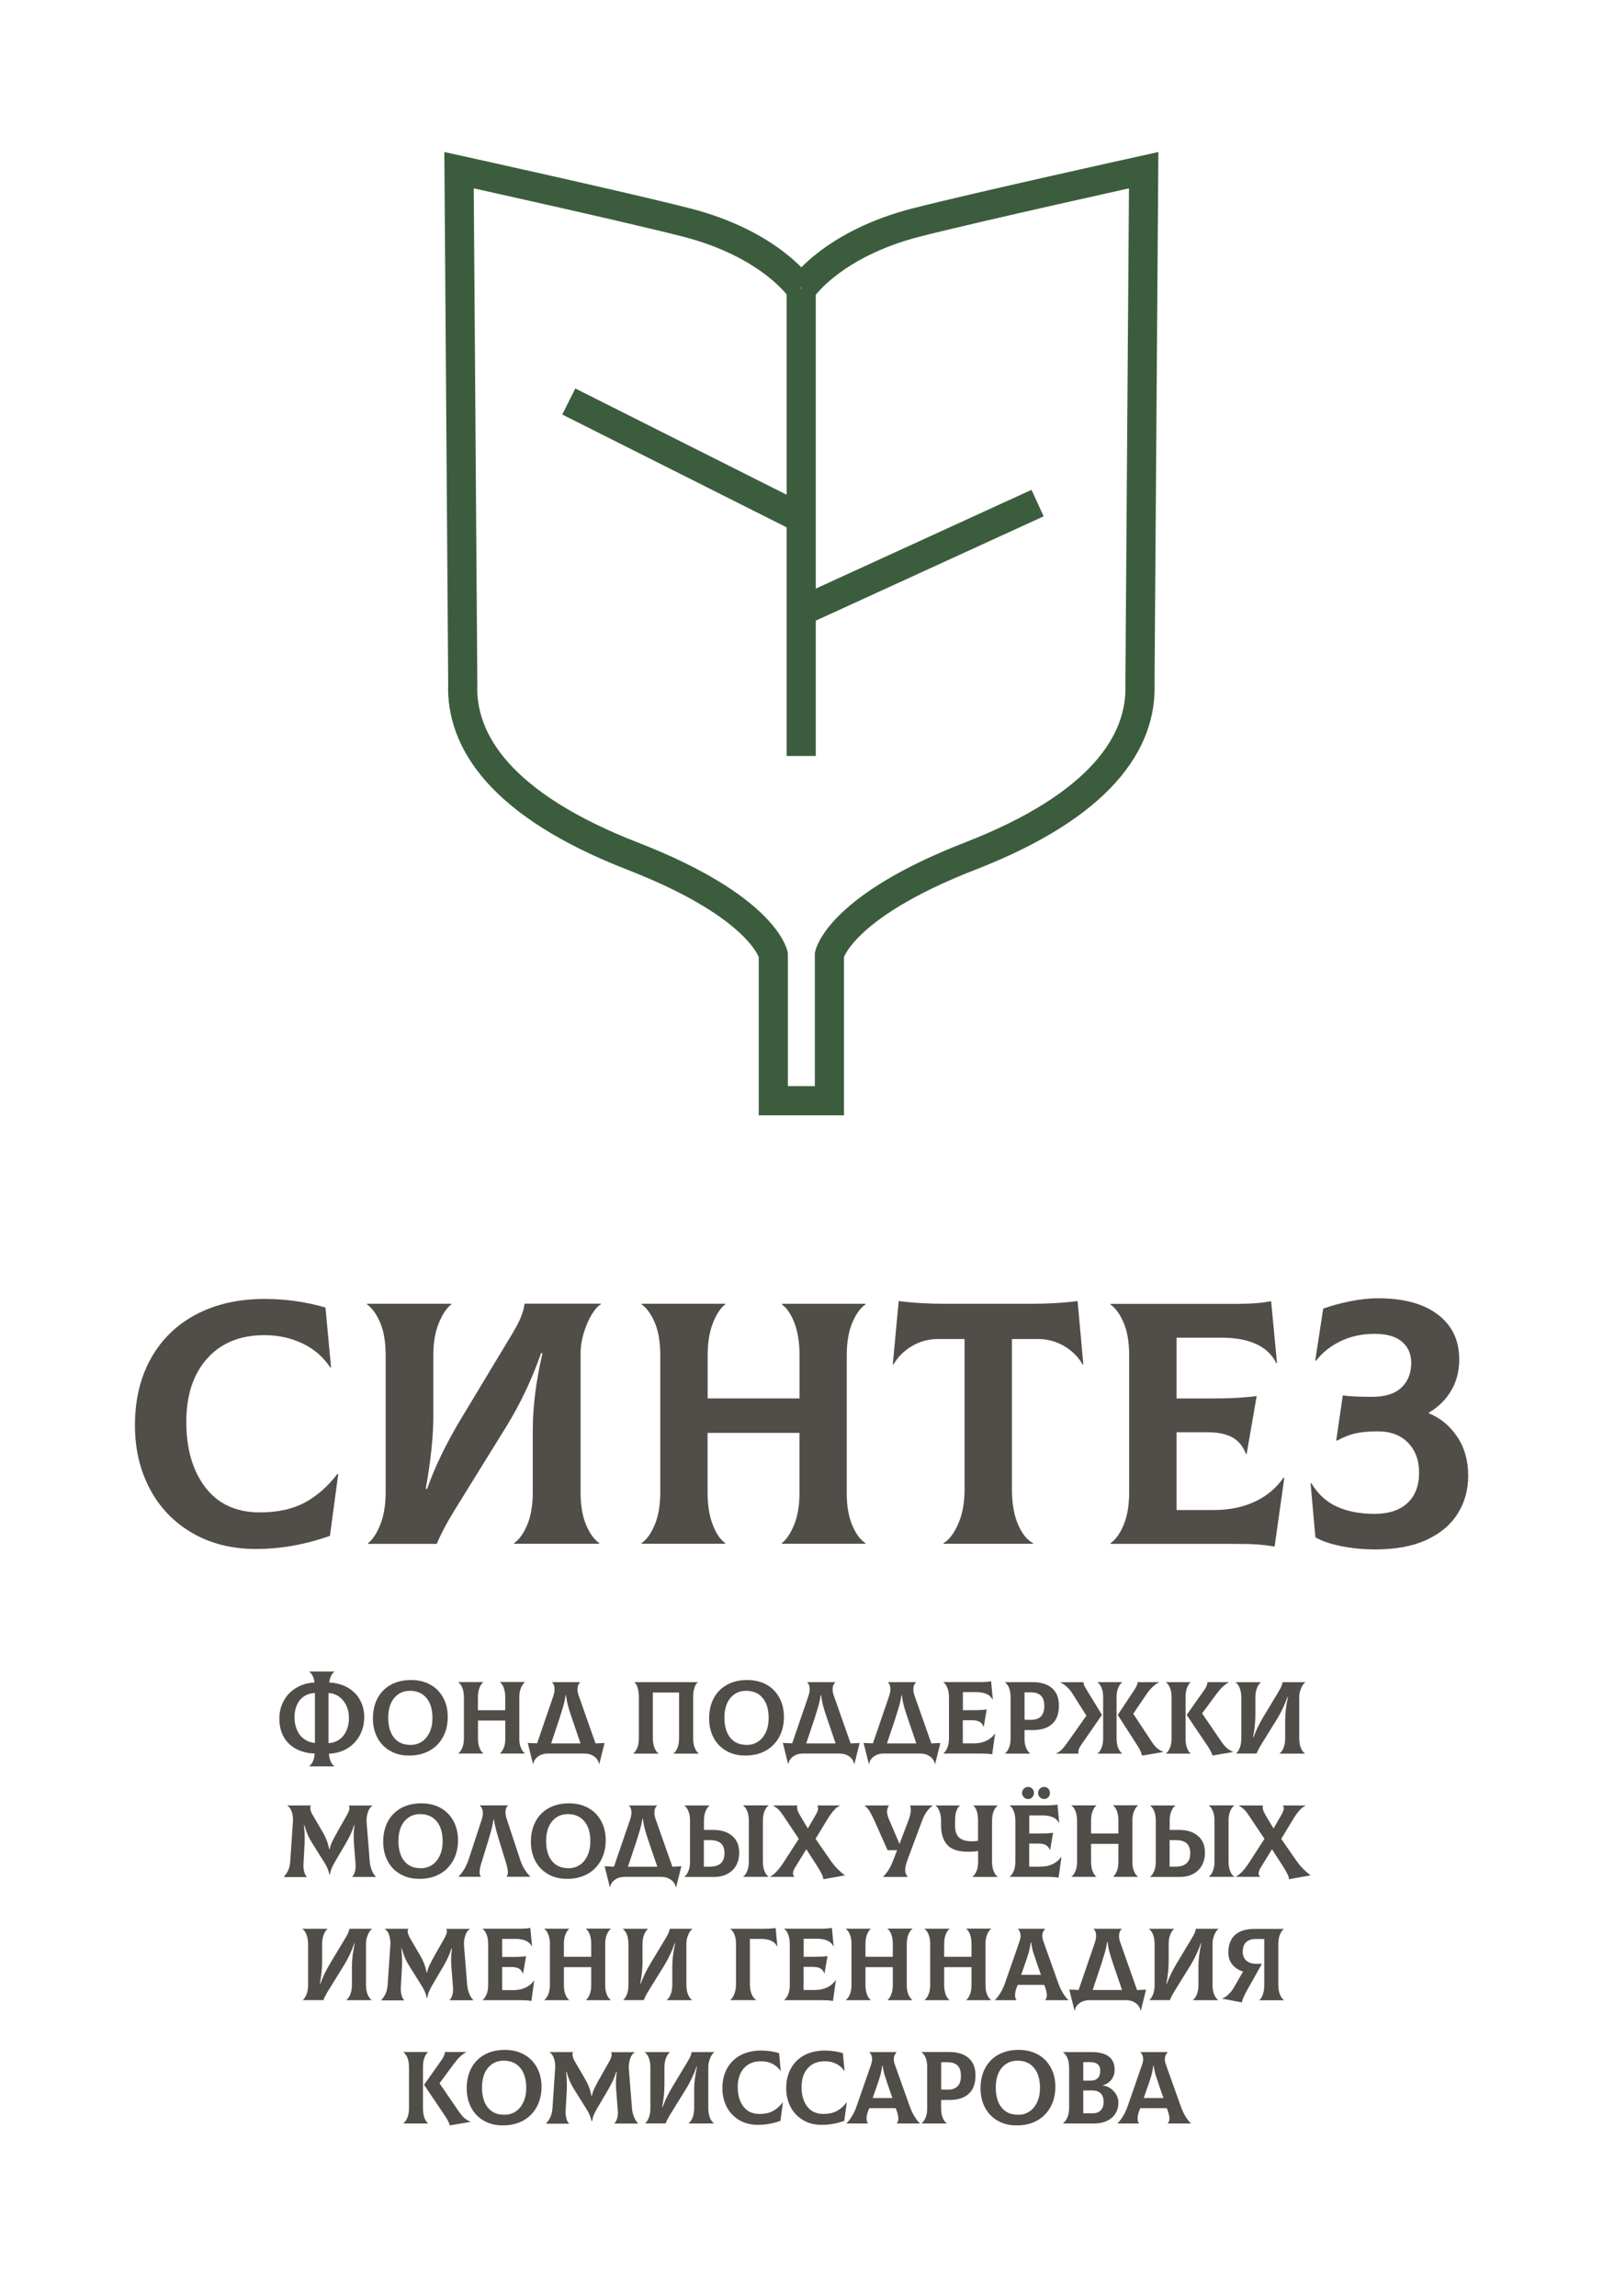 <?xml version="1.0" encoding="utf-8"?>
<!-- Generator: Adobe Illustrator 23.0.1, SVG Export Plug-In . SVG Version: 6.00 Build 0)  -->
<svg version="1.1" id="Слой_1" xmlns="http://www.w3.org/2000/svg" xmlns:xlink="http://www.w3.org/1999/xlink" x="0px" y="0px"
	 viewBox="0 0 220 315" style="enable-background:new 0 0 220 315;" xml:space="preserve">
<style type="text/css">
	.st0{fill:#514E49;}
	.st1{fill:none;stroke:#3C5D3D;stroke-width:4;stroke-miterlimit:10;}
</style>
<g>
	<g>
		<path class="st0" d="M26.39,210.35c-2.53-1.47-4.47-3.49-5.83-6.07c-1.36-2.57-2.04-5.47-2.04-8.7c0-3.51,0.73-6.57,2.2-9.2
			c1.47-2.62,3.55-4.64,6.23-6.04c2.69-1.41,5.81-2.11,9.38-2.11c2.88,0,5.66,0.4,8.34,1.18l0.76,8.2l-0.09,0.05
			c-0.95-1.45-2.22-2.56-3.82-3.32s-3.34-1.14-5.24-1.14c-3.32,0-5.93,1.07-7.84,3.2c-1.91,2.13-2.87,5.03-2.87,8.7
			c0,3.73,0.88,6.73,2.63,9.01c1.75,2.27,4.24,3.41,7.47,3.41c2.43,0,4.49-0.45,6.16-1.35s3.18-2.22,4.5-3.96l0.09,0.05l-1.14,8.48
			c-3.41,1.2-6.78,1.8-10.1,1.8C31.85,212.55,28.92,211.81,26.39,210.35z"/>
		<path class="st0" d="M50.51,211.74c0.63-0.47,1.19-1.32,1.68-2.54c0.49-1.22,0.74-2.71,0.74-4.48v-18.72
			c0-1.83-0.25-3.34-0.76-4.53c-0.51-1.18-1.11-2.01-1.8-2.49v-0.09h11.57v0.09c-0.63,0.47-1.2,1.32-1.71,2.54
			c-0.51,1.22-0.76,2.71-0.76,4.48v8.34c0,2.78-0.35,6.1-1.04,9.95h0.19c1.04-2.97,2.58-6.15,4.6-9.53l6.83-11.33
			c0.73-1.2,1.22-2.13,1.47-2.77c0.25-0.65,0.41-1.24,0.47-1.78h10.48v0.09c-0.38,0.19-0.79,0.64-1.23,1.35
			c-0.44,0.71-0.81,1.56-1.11,2.54c-0.3,0.98-0.45,1.94-0.45,2.89v18.96c0,1.83,0.25,3.34,0.76,4.53c0.5,1.18,1.11,2.01,1.8,2.49
			v0.09H70.56v-0.09c0.69-0.47,1.3-1.31,1.8-2.51c0.51-1.2,0.76-2.7,0.76-4.5v-8.53c0-3.16,0.44-6.67,1.33-10.52h-0.19
			c-1.26,3.6-2.86,6.97-4.79,10.1l-7.16,11.57c-1.01,1.64-1.8,3.14-2.37,4.5h-9.43V211.74z"/>
		<path class="st0" d="M116.97,181.5c-0.51,1.2-0.76,2.7-0.76,4.5v18.91c0,1.74,0.25,3.2,0.76,4.38c0.5,1.19,1.11,2,1.8,2.44v0.09
			H107.3v-0.09c0.63-0.47,1.19-1.3,1.68-2.49c0.49-1.19,0.74-2.63,0.74-4.34v-8.29H97.11v8.11c0,1.8,0.24,3.3,0.71,4.5
			s1.04,2.04,1.71,2.51v0.09H88.06v-0.09c0.69-0.47,1.29-1.31,1.8-2.51c0.5-1.2,0.76-2.7,0.76-4.5v-18.72
			c0-1.83-0.25-3.34-0.76-4.53c-0.51-1.18-1.11-2.01-1.8-2.49v-0.09h11.47v0.09c-0.63,0.47-1.19,1.32-1.68,2.54
			c-0.49,1.22-0.73,2.71-0.73,4.48v5.88h12.61v-5.88c0-1.8-0.24-3.3-0.71-4.5c-0.47-1.2-1.04-2.04-1.71-2.51v-0.09h11.47v0.09
			C118.07,179.47,117.47,180.3,116.97,181.5z"/>
		<path class="st0" d="M148.68,187.19l-0.09,0.05c-0.57-1.01-1.4-1.85-2.49-2.51c-1.09-0.66-2.32-1-3.67-1h-3.55v20.62
			c0,1.93,0.28,3.53,0.83,4.81c0.55,1.28,1.24,2.14,2.06,2.58v0.09h-12.28v-0.09c0.76-0.44,1.43-1.32,2.01-2.63
			c0.58-1.31,0.88-2.9,0.88-4.76v-20.62h-3.6c-1.36,0-2.58,0.33-3.67,1c-1.09,0.66-1.92,1.5-2.49,2.51l-0.09-0.05l0.81-8.67
			c1.93,0.25,4.09,0.38,6.49,0.38h11.57c2.4,0,4.57-0.13,6.49-0.38L148.68,187.19z"/>
		<path class="st0" d="M176.26,202.79l-1.33,9.43c-0.88-0.16-1.73-0.26-2.54-0.31c-0.81-0.05-1.89-0.07-3.25-0.07h-16.73v-0.09
			c0.69-0.47,1.29-1.31,1.8-2.51c0.5-1.2,0.76-2.7,0.76-4.5v-18.72c0-1.83-0.25-3.34-0.76-4.53c-0.51-1.18-1.11-2.01-1.8-2.49v-0.09
			h17.02c2.24,0,3.92-0.13,5.02-0.38l0.81,8.48l-0.09,0.05c-0.57-1.17-1.49-2.05-2.75-2.63c-1.26-0.58-2.83-0.88-4.69-0.88h-6.26
			v8.34h3.6c1.99,0,3.46-0.02,4.41-0.07c0.95-0.05,1.94-0.13,2.99-0.26l-1.38,7.96H171c-0.38-1.04-1-1.8-1.85-2.28
			c-0.85-0.47-1.96-0.71-3.32-0.71h-4.36v10.66h5.17c2.08,0,3.94-0.38,5.57-1.14c1.63-0.76,2.95-1.86,3.96-3.32L176.26,202.79z"/>
		<path class="st0" d="M184.06,212.15c-1.47-0.3-2.65-0.7-3.53-1.21l-0.66-7.39l0.09-0.05c0.92,1.52,2.1,2.6,3.56,3.25
			c1.45,0.65,3.16,0.97,5.12,0.97c1.96,0,3.47-0.5,4.53-1.49c1.06-1,1.59-2.38,1.59-4.15c0-1.71-0.51-3.08-1.52-4.12
			c-1.01-1.04-2.4-1.56-4.17-1.56c-1.17,0-2.16,0.09-2.96,0.26c-0.81,0.17-1.68,0.51-2.63,1.02l-0.09-0.05l0.9-6.16
			c0.85,0.13,2.2,0.19,4.03,0.19c1.8,0,3.14-0.43,4.03-1.28s1.33-1.97,1.33-3.37c0-1.23-0.43-2.2-1.28-2.92s-2.1-1.07-3.74-1.07
			c-1.68,0-3.21,0.32-4.6,0.97c-1.39,0.65-2.54,1.56-3.46,2.73l-0.09-0.05l1.09-7.11c1.14-0.41,2.38-0.75,3.74-1.02
			c1.36-0.27,2.62-0.4,3.79-0.4c3.51,0,6.24,0.74,8.2,2.23c1.96,1.49,2.94,3.54,2.94,6.16c0,1.61-0.37,3.04-1.11,4.29
			c-0.74,1.25-1.76,2.25-3.06,3.01v0.09c1.61,0.66,2.92,1.75,3.91,3.25c1,1.5,1.49,3.26,1.49,5.29c0,1.96-0.48,3.71-1.45,5.24
			c-0.96,1.53-2.39,2.73-4.29,3.6c-1.9,0.87-4.22,1.3-6.97,1.3C187.1,212.6,185.53,212.45,184.06,212.15z"/>
	</g>
	<g>
		<path class="st0" d="M49.37,238.12c-0.41,0.75-0.98,1.35-1.71,1.79c-0.73,0.44-1.57,0.68-2.52,0.72c0.03,0.43,0.12,0.79,0.26,1.09
			s0.31,0.5,0.49,0.62v0.03h-3.45v-0.03c0.18-0.12,0.34-0.33,0.49-0.63c0.15-0.3,0.23-0.67,0.26-1.1c-1-0.04-1.86-0.26-2.59-0.66
			c-0.73-0.4-1.29-0.95-1.68-1.66c-0.39-0.71-0.58-1.53-0.58-2.47c0-0.9,0.2-1.72,0.61-2.46c0.4-0.74,0.97-1.33,1.71-1.77
			c0.73-0.44,1.57-0.69,2.51-0.73c-0.06-0.38-0.15-0.69-0.28-0.94s-0.28-0.43-0.44-0.54v-0.03h3.45v0.03
			c-0.16,0.11-0.31,0.29-0.44,0.54c-0.13,0.25-0.23,0.56-0.28,0.94c0.97,0.05,1.82,0.28,2.54,0.7c0.73,0.42,1.29,0.98,1.68,1.68
			s0.59,1.49,0.59,2.36C49.99,236.53,49.78,237.37,49.37,238.12z M40.78,237.42c0.23,0.51,0.56,0.92,0.99,1.22s0.91,0.47,1.45,0.52
			v-6.87c-0.89,0.06-1.58,0.39-2.07,0.99c-0.48,0.61-0.73,1.4-0.73,2.39C40.43,236.33,40.55,236.91,40.78,237.42z M46.56,238.69
			c0.42-0.3,0.75-0.7,0.98-1.21c0.23-0.51,0.35-1.09,0.35-1.74c0-0.63-0.12-1.2-0.35-1.7c-0.23-0.5-0.56-0.91-0.98-1.22
			c-0.42-0.31-0.91-0.48-1.47-0.52v6.88C45.65,239.15,46.14,238.99,46.56,238.69z"/>
		<path class="st0" d="M53.52,240.23c-0.76-0.44-1.34-1.05-1.74-1.82s-0.6-1.64-0.6-2.61c0-1.05,0.21-1.98,0.63-2.77
			c0.42-0.79,1.02-1.41,1.81-1.85c0.79-0.44,1.72-0.66,2.79-0.66c1,0,1.88,0.21,2.64,0.63c0.76,0.42,1.35,1.02,1.77,1.79
			c0.42,0.77,0.63,1.65,0.63,2.65c0,1.03-0.22,1.95-0.66,2.76c-0.44,0.8-1.05,1.43-1.85,1.87s-1.71,0.66-2.74,0.66
			C55.18,240.9,54.29,240.68,53.52,240.23z M57.89,238.98c0.46-0.3,0.81-0.73,1.07-1.29c0.26-0.56,0.39-1.21,0.39-1.94
			c0-1.18-0.27-2.11-0.82-2.76c-0.54-0.66-1.3-0.99-2.26-0.99c-0.61,0-1.14,0.15-1.59,0.46s-0.8,0.73-1.04,1.28
			c-0.24,0.55-0.36,1.19-0.36,1.92c0,1.17,0.26,2.1,0.79,2.76c0.53,0.67,1.28,1,2.27,1C56.92,239.43,57.43,239.28,57.89,238.98z"/>
		<path class="st0" d="M71.5,231.59c-0.15,0.36-0.23,0.8-0.23,1.34v5.62c0,0.52,0.08,0.95,0.23,1.3s0.33,0.59,0.54,0.73v0.03h-3.41
			v-0.03c0.19-0.14,0.35-0.39,0.5-0.74s0.22-0.78,0.22-1.29v-2.47h-3.75v2.41c0,0.54,0.07,0.98,0.21,1.34
			c0.14,0.36,0.31,0.61,0.51,0.75v0.03H62.9v-0.03c0.21-0.14,0.38-0.39,0.54-0.75s0.23-0.8,0.23-1.34v-5.57
			c0-0.54-0.08-0.99-0.23-1.35s-0.33-0.6-0.54-0.74v-0.03h3.41v0.03c-0.19,0.14-0.35,0.39-0.5,0.75c-0.15,0.36-0.22,0.81-0.22,1.33
			v1.75h3.75v-1.75c0-0.54-0.07-0.98-0.21-1.34c-0.14-0.36-0.31-0.61-0.51-0.75v-0.03h3.41v0.03
			C71.83,230.99,71.65,231.24,71.5,231.59z"/>
		<path class="st0" d="M82.97,239.16l-0.72,2.89h-0.03c-0.09-0.44-0.32-0.79-0.69-1.05s-0.81-0.39-1.34-0.39h-4.98
			c-0.53,0-0.98,0.13-1.35,0.39c-0.37,0.26-0.6,0.61-0.68,1.04h-0.03l-0.72-2.89c0.29,0.02,0.72,0.04,1.28,0.06l2.2-6.41
			c0.13-0.37,0.2-0.71,0.2-1.03c0-0.41-0.11-0.72-0.34-0.93v-0.03h3.86v0.03c-0.25,0.22-0.37,0.54-0.37,0.96
			c0,0.28,0.05,0.56,0.16,0.85l2.31,6.57C82.29,239.2,82.7,239.18,82.97,239.16z M75.64,239.22h4.03l-1.2-3.52
			c-0.23-0.66-0.4-1.2-0.51-1.64c-0.12-0.43-0.21-0.91-0.27-1.44h-0.06c-0.08,0.53-0.19,1-0.3,1.41c-0.12,0.41-0.29,0.97-0.51,1.66
			L75.64,239.22z"/>
		<path class="st0" d="M86.91,240.59c0.21-0.14,0.38-0.39,0.54-0.75s0.23-0.8,0.23-1.34v-5.57c0-0.54-0.06-1-0.17-1.36
			c-0.11-0.36-0.26-0.6-0.45-0.73v-0.03h8.71v0.03c-0.19,0.12-0.34,0.36-0.46,0.73c-0.12,0.36-0.18,0.82-0.18,1.36v5.57
			c0,0.54,0.08,0.98,0.23,1.34c0.15,0.36,0.32,0.61,0.52,0.75v0.03h-3.45v-0.03c0.21-0.14,0.39-0.39,0.54-0.75s0.23-0.8,0.23-1.34
			v-6.27H89.6v6.27c0,0.54,0.08,0.99,0.23,1.35s0.33,0.6,0.54,0.74v0.03h-3.45V240.59z"/>
		<path class="st0" d="M99.66,240.23c-0.76-0.44-1.34-1.05-1.74-1.82s-0.6-1.64-0.6-2.61c0-1.05,0.21-1.98,0.63-2.77
			c0.42-0.79,1.02-1.41,1.81-1.85c0.79-0.44,1.72-0.66,2.79-0.66c1,0,1.88,0.21,2.64,0.63c0.76,0.42,1.35,1.02,1.77,1.79
			c0.42,0.77,0.63,1.65,0.63,2.65c0,1.03-0.22,1.95-0.66,2.76c-0.44,0.8-1.05,1.43-1.85,1.87s-1.71,0.66-2.74,0.66
			C101.32,240.9,100.43,240.68,99.66,240.23z M104.03,238.98c0.46-0.3,0.81-0.73,1.07-1.29c0.26-0.56,0.39-1.21,0.39-1.94
			c0-1.18-0.27-2.11-0.82-2.76c-0.54-0.66-1.3-0.99-2.26-0.99c-0.61,0-1.14,0.15-1.59,0.46s-0.8,0.73-1.04,1.28
			c-0.24,0.55-0.36,1.19-0.36,1.92c0,1.17,0.26,2.1,0.79,2.76c0.53,0.67,1.28,1,2.27,1C103.06,239.43,103.57,239.28,104.03,238.98z"
			/>
		<path class="st0" d="M117.98,239.16l-0.72,2.89h-0.03c-0.09-0.44-0.32-0.79-0.69-1.05s-0.81-0.39-1.34-0.39h-4.98
			c-0.53,0-0.98,0.13-1.35,0.39c-0.37,0.26-0.6,0.61-0.68,1.04h-0.03l-0.72-2.89c0.29,0.02,0.72,0.04,1.28,0.06l2.2-6.41
			c0.13-0.37,0.2-0.71,0.2-1.03c0-0.41-0.11-0.72-0.34-0.93v-0.03h3.86v0.03c-0.25,0.22-0.37,0.54-0.37,0.96
			c0,0.28,0.05,0.56,0.16,0.85l2.31,6.57C117.29,239.2,117.7,239.18,117.98,239.16z M110.65,239.22h4.03l-1.2-3.52
			c-0.23-0.66-0.4-1.2-0.51-1.64c-0.12-0.43-0.21-0.91-0.27-1.44h-0.06c-0.08,0.53-0.19,1-0.3,1.41c-0.12,0.41-0.29,0.97-0.51,1.66
			L110.65,239.22z"/>
		<path class="st0" d="M129.06,239.16l-0.72,2.89h-0.03c-0.09-0.44-0.32-0.79-0.69-1.05s-0.81-0.39-1.34-0.39h-4.98
			c-0.53,0-0.98,0.13-1.35,0.39c-0.37,0.26-0.6,0.61-0.68,1.04h-0.03l-0.72-2.89c0.29,0.02,0.72,0.04,1.28,0.06l2.2-6.41
			c0.13-0.37,0.2-0.71,0.2-1.03c0-0.41-0.11-0.72-0.34-0.93v-0.03h3.86v0.03c-0.25,0.22-0.37,0.54-0.37,0.96
			c0,0.28,0.05,0.56,0.16,0.85l2.31,6.57C128.37,239.2,128.78,239.18,129.06,239.16z M121.73,239.22h4.03l-1.2-3.52
			c-0.23-0.66-0.4-1.2-0.51-1.64c-0.12-0.43-0.21-0.91-0.27-1.44h-0.06c-0.08,0.53-0.19,1-0.3,1.41c-0.12,0.41-0.29,0.97-0.51,1.66
			L121.73,239.22z"/>
		<path class="st0" d="M136.56,237.92l-0.39,2.8c-0.26-0.05-0.51-0.08-0.75-0.09c-0.24-0.01-0.56-0.02-0.97-0.02h-4.98v-0.03
			c0.21-0.14,0.38-0.39,0.54-0.75s0.23-0.8,0.23-1.34v-5.57c0-0.54-0.08-0.99-0.23-1.35s-0.33-0.6-0.54-0.74v-0.03h5.06
			c0.67,0,1.17-0.04,1.49-0.11l0.24,2.52l-0.03,0.01c-0.17-0.35-0.44-0.61-0.82-0.78c-0.38-0.17-0.84-0.26-1.4-0.26h-1.86v2.48h1.07
			c0.59,0,1.03-0.01,1.31-0.02c0.28-0.01,0.58-0.04,0.89-0.08l-0.41,2.37h-0.03c-0.11-0.31-0.3-0.54-0.55-0.68
			c-0.25-0.14-0.58-0.21-0.99-0.21h-1.3v3.17h1.54c0.62,0,1.17-0.11,1.66-0.34c0.48-0.23,0.88-0.55,1.18-0.99L136.56,237.92z"/>
		<path class="st0" d="M144.4,231.65c0.62,0.55,0.93,1.34,0.93,2.35c0,1.13-0.3,1.97-0.92,2.54c-0.61,0.56-1.49,0.85-2.64,0.85
			h-1.16v1.17c0,0.52,0.08,0.95,0.23,1.3s0.33,0.59,0.54,0.73v0.03h-3.45v-0.03c0.21-0.14,0.38-0.39,0.54-0.75s0.23-0.8,0.23-1.34
			v-5.63c0-0.52-0.08-0.95-0.23-1.3c-0.15-0.35-0.33-0.59-0.54-0.73v-0.03h3.85C142.9,230.82,143.77,231.1,144.4,231.65z
			 M143.32,234.1c0-0.65-0.15-1.13-0.46-1.43c-0.3-0.31-0.78-0.46-1.42-0.46h-0.83v3.76l0.83,0.01
			C142.7,236,143.32,235.37,143.32,234.1z"/>
		<path class="st0" d="M148.41,239.38c-0.28,0.4-0.42,0.75-0.42,1.04c0,0.06,0.01,0.12,0.03,0.2h-3.07v-0.03
			c0.31-0.14,0.58-0.33,0.8-0.56s0.49-0.57,0.8-1.01l2.55-3.61l-1.9-3c-0.21-0.34-0.46-0.65-0.76-0.93c-0.3-0.28-0.6-0.49-0.89-0.63
			v-0.03h3.16v0.01c-0.01,0.13,0.02,0.28,0.1,0.45c0.08,0.17,0.2,0.39,0.37,0.66l2.06,3.37L148.41,239.38z M153.47,239.85
			c0.15,0.35,0.33,0.6,0.54,0.74v0.03h-3.38v-0.03c0.21-0.14,0.39-0.39,0.54-0.75s0.23-0.8,0.23-1.34v-5.63
			c0-0.52-0.08-0.95-0.23-1.3c-0.15-0.35-0.33-0.59-0.54-0.73v-0.03h3.38v0.03c-0.21,0.14-0.39,0.39-0.54,0.75
			c-0.15,0.36-0.23,0.8-0.23,1.34v5.58C153.25,239.05,153.32,239.49,153.47,239.85z M158.79,239.86c0.23,0.2,0.52,0.37,0.86,0.51
			v0.03l-2.92,0.49c-0.08-0.39-0.28-0.84-0.61-1.35l-2.72-4.23l2.24-3.37c0.17-0.26,0.29-0.48,0.37-0.66s0.11-0.33,0.1-0.46v-0.01
			h2.96v0.03c-0.29,0.13-0.59,0.34-0.89,0.63s-0.56,0.6-0.79,0.93l-1.86,2.75l2.55,3.86C158.32,239.38,158.55,239.66,158.79,239.86z
			"/>
		<path class="st0" d="M162.91,239.85c0.14,0.35,0.3,0.6,0.49,0.74v0.03h-3.38v-0.03c0.21-0.14,0.38-0.39,0.54-0.75
			s0.23-0.8,0.23-1.34v-5.63c0-0.52-0.08-0.95-0.23-1.3c-0.15-0.35-0.33-0.59-0.54-0.73v-0.03h3.38v0.03
			c-0.19,0.14-0.35,0.39-0.49,0.75c-0.14,0.36-0.2,0.8-0.2,1.34v5.58C162.71,239.05,162.77,239.49,162.91,239.85z M168.38,239.86
			c0.23,0.2,0.51,0.37,0.85,0.51v0.03l-2.83,0.48c-0.04-0.16-0.12-0.36-0.25-0.61c-0.13-0.25-0.27-0.49-0.44-0.73l-2.85-4.23
			l2.38-3.37c0.33-0.47,0.48-0.85,0.47-1.13h2.93v0.03c-0.27,0.13-0.55,0.34-0.85,0.62c-0.29,0.28-0.56,0.6-0.82,0.95l-1.99,2.69
			l2.68,3.92C167.91,239.38,168.15,239.66,168.38,239.86z"/>
		<path class="st0" d="M169.64,240.59c0.19-0.14,0.35-0.39,0.5-0.75c0.15-0.36,0.22-0.81,0.22-1.33v-5.57
			c0-0.54-0.08-0.99-0.23-1.35s-0.33-0.6-0.54-0.74v-0.03h3.44v0.03c-0.19,0.14-0.36,0.39-0.51,0.75c-0.15,0.36-0.23,0.81-0.23,1.33
			v2.48c0,0.83-0.1,1.81-0.31,2.96h0.06c0.31-0.88,0.77-1.83,1.37-2.83l2.03-3.37c0.22-0.36,0.36-0.63,0.44-0.82
			c0.08-0.19,0.12-0.37,0.14-0.53h3.12v0.03c-0.11,0.06-0.24,0.19-0.37,0.4c-0.13,0.21-0.24,0.46-0.33,0.75
			c-0.09,0.29-0.13,0.58-0.13,0.86v5.64c0,0.54,0.08,0.99,0.23,1.35s0.33,0.6,0.54,0.74v0.03h-3.47v-0.03
			c0.21-0.14,0.39-0.39,0.54-0.75s0.23-0.8,0.23-1.34v-2.54c0-0.94,0.13-1.98,0.39-3.13h-0.06c-0.38,1.07-0.85,2.07-1.42,3
			l-2.13,3.44c-0.3,0.49-0.54,0.93-0.7,1.34h-2.81V240.59z"/>
		<path class="st0" d="M38.98,257.5c0.24-0.27,0.44-0.57,0.58-0.88c0.14-0.31,0.23-0.7,0.27-1.16l0.37-5.47l0.01-0.27
			c0-0.41-0.06-0.8-0.19-1.17c-0.13-0.37-0.32-0.63-0.58-0.79l0.01-0.03h3.23c-0.07,0.08-0.1,0.19-0.1,0.34
			c0,0.25,0.11,0.57,0.32,0.94l1.4,2.4c0.47,0.81,0.76,1.58,0.87,2.33h0.06c0.09-0.39,0.22-0.74,0.37-1.06
			c0.16-0.32,0.38-0.75,0.67-1.26l1.38-2.44c0.21-0.38,0.31-0.68,0.31-0.92c0-0.14-0.03-0.25-0.1-0.32h3.26l0.01,0.03
			c-0.29,0.16-0.51,0.46-0.65,0.91c-0.14,0.45-0.2,0.89-0.17,1.32l0.44,5.47c0.03,0.37,0.11,0.74,0.26,1.12
			c0.15,0.38,0.34,0.69,0.57,0.92l-0.01,0.03h-3.23l-0.01-0.03c0.13-0.11,0.24-0.3,0.34-0.56c0.09-0.26,0.14-0.56,0.14-0.9
			c0-0.12,0-0.22-0.01-0.28l-0.23-2.92c-0.02-0.32-0.03-0.57-0.03-0.76c0-0.52,0.04-1.07,0.11-1.66H48.6
			c-0.14,0.45-0.3,0.86-0.46,1.22c-0.17,0.36-0.38,0.75-0.62,1.18l-1.56,2.65c-0.39,0.66-0.62,1.23-0.66,1.71h-0.11
			c-0.07-0.49-0.3-1.05-0.71-1.69l-1.68-2.68c-0.24-0.38-0.43-0.75-0.59-1.11c-0.15-0.37-0.3-0.79-0.43-1.27h-0.06
			c0.07,0.66,0.1,1.25,0.1,1.76c0,0.31,0,0.53-0.01,0.66l-0.16,2.92c-0.02,0.41,0.02,0.78,0.11,1.09c0.09,0.31,0.21,0.53,0.36,0.66
			l-0.01,0.03H39L38.98,257.5z"/>
		<path class="st0" d="M54.93,257.15c-0.76-0.44-1.34-1.05-1.74-1.82s-0.6-1.64-0.6-2.61c0-1.05,0.21-1.98,0.63-2.77
			c0.42-0.79,1.02-1.41,1.81-1.85c0.79-0.44,1.72-0.66,2.79-0.66c1,0,1.88,0.21,2.64,0.63c0.76,0.42,1.35,1.02,1.77,1.79
			c0.42,0.77,0.63,1.65,0.63,2.65c0,1.03-0.22,1.95-0.66,2.76c-0.44,0.8-1.05,1.43-1.85,1.87s-1.71,0.66-2.74,0.66
			C56.58,257.81,55.69,257.59,54.93,257.15z M59.29,255.9c0.46-0.3,0.81-0.73,1.07-1.29c0.26-0.56,0.39-1.21,0.39-1.94
			c0-1.18-0.27-2.11-0.82-2.76c-0.54-0.66-1.3-0.99-2.26-0.99c-0.61,0-1.14,0.15-1.59,0.46s-0.8,0.73-1.04,1.28
			c-0.24,0.55-0.36,1.19-0.36,1.92c0,1.17,0.26,2.1,0.79,2.76c0.53,0.67,1.28,1,2.27,1C58.32,256.35,58.83,256.2,59.29,255.9z"/>
		<path class="st0" d="M62.91,257.5c0.23-0.2,0.47-0.5,0.73-0.91c0.26-0.41,0.48-0.87,0.65-1.37l1.83-5.57
			c0.1-0.33,0.15-0.61,0.15-0.85c0-0.23-0.04-0.43-0.11-0.61s-0.17-0.32-0.29-0.44v-0.03h3.85v0.03c-0.24,0.19-0.35,0.5-0.35,0.93
			c0,0.26,0.06,0.56,0.17,0.9l1.86,5.63c0.17,0.51,0.38,0.96,0.65,1.37c0.26,0.41,0.51,0.71,0.73,0.91v0.03h-3.26v-0.03
			c0.12-0.12,0.18-0.32,0.18-0.61c0-0.27-0.07-0.65-0.21-1.13l-0.97-3.16c-0.19-0.61-0.34-1.14-0.46-1.59
			c-0.12-0.45-0.21-0.89-0.28-1.33h-0.06c-0.06,0.44-0.14,0.87-0.25,1.29c-0.11,0.42-0.27,0.96-0.47,1.63l-0.97,3.16
			c-0.14,0.48-0.21,0.85-0.21,1.13c0,0.3,0.06,0.5,0.18,0.61v0.03h-3.12V257.5z"/>
		<path class="st0" d="M75.2,257.15c-0.76-0.44-1.34-1.05-1.74-1.82s-0.6-1.64-0.6-2.61c0-1.05,0.21-1.98,0.63-2.77
			c0.42-0.79,1.02-1.41,1.81-1.85c0.79-0.44,1.72-0.66,2.79-0.66c1,0,1.88,0.21,2.64,0.63c0.76,0.42,1.35,1.02,1.77,1.79
			c0.42,0.77,0.63,1.65,0.63,2.65c0,1.03-0.22,1.95-0.66,2.76c-0.44,0.8-1.05,1.43-1.85,1.87s-1.71,0.66-2.74,0.66
			C76.85,257.81,75.96,257.59,75.2,257.15z M79.56,255.9c0.46-0.3,0.81-0.73,1.07-1.29c0.26-0.56,0.39-1.21,0.39-1.94
			c0-1.18-0.27-2.11-0.82-2.76c-0.54-0.66-1.3-0.99-2.26-0.99c-0.61,0-1.14,0.15-1.59,0.46s-0.8,0.73-1.04,1.28
			c-0.24,0.55-0.36,1.19-0.36,1.92c0,1.17,0.26,2.1,0.79,2.76c0.53,0.67,1.28,1,2.27,1C78.59,256.35,79.11,256.2,79.56,255.9z"/>
		<path class="st0" d="M93.51,256.08l-0.72,2.89h-0.03c-0.09-0.44-0.32-0.79-0.69-1.05s-0.81-0.39-1.34-0.39h-4.98
			c-0.53,0-0.98,0.13-1.35,0.39c-0.37,0.26-0.6,0.61-0.68,1.04H83.7l-0.72-2.89c0.29,0.02,0.72,0.04,1.28,0.06l2.2-6.41
			c0.13-0.37,0.2-0.71,0.2-1.03c0-0.41-0.11-0.72-0.34-0.93v-0.03h3.86v0.03c-0.25,0.22-0.37,0.54-0.37,0.96
			c0,0.28,0.05,0.56,0.16,0.85l2.31,6.57C92.83,256.12,93.24,256.1,93.51,256.08z M86.18,256.14h4.03l-1.2-3.52
			c-0.23-0.66-0.4-1.2-0.51-1.64c-0.12-0.43-0.21-0.91-0.27-1.44h-0.06c-0.08,0.53-0.19,1-0.3,1.41c-0.12,0.41-0.29,0.97-0.51,1.66
			L86.18,256.14z"/>
		<path class="st0" d="M100.48,251.9c0.64,0.54,0.97,1.3,0.97,2.28c0,0.71-0.15,1.32-0.45,1.83s-0.71,0.88-1.22,1.14
			c-0.51,0.26-1.08,0.39-1.71,0.39h-4.14v-0.03c0.21-0.14,0.38-0.39,0.54-0.75s0.23-0.8,0.23-1.34v-5.63c0-0.52-0.08-0.95-0.23-1.3
			c-0.15-0.35-0.33-0.59-0.54-0.73v-0.03h3.45v0.03c-0.21,0.14-0.38,0.39-0.54,0.75c-0.15,0.36-0.23,0.8-0.23,1.34v1.24h1.33
			C98.99,251.09,99.84,251.36,100.48,251.9z M99.43,254.29c0-0.61-0.16-1.06-0.49-1.36s-0.83-0.44-1.52-0.44h-0.82v3.64h0.82
			C98.77,256.12,99.43,255.51,99.43,254.29z M102,257.5c0.21-0.14,0.39-0.39,0.54-0.75s0.23-0.8,0.23-1.34v-5.57
			c0-0.54-0.08-0.99-0.23-1.35s-0.33-0.6-0.54-0.74v-0.03h3.47v0.03c-0.21,0.14-0.38,0.39-0.54,0.75c-0.15,0.36-0.23,0.8-0.23,1.34
			v5.57c0,0.54,0.08,0.99,0.23,1.35s0.33,0.6,0.54,0.74v0.03H102V257.5z"/>
		<path class="st0" d="M115,256.5c0.35,0.34,0.66,0.61,0.94,0.8v0.03l-2.95,0.52c0-0.19-0.07-0.43-0.22-0.73s-0.37-0.68-0.67-1.15
			l-1.44-2.23l-1.55,2.52c-0.19,0.31-0.28,0.58-0.28,0.8c0,0.19,0.07,0.33,0.2,0.44v0.03h-3.33v-0.03c0.24-0.11,0.52-0.33,0.84-0.66
			c0.31-0.33,0.62-0.71,0.91-1.16l2.18-3.37l-2.23-3.33c-0.2-0.29-0.39-0.53-0.58-0.71c-0.19-0.18-0.42-0.35-0.69-0.51v-0.03h3.29
			v0.03c-0.02,0.11-0.03,0.19-0.03,0.24c0,0.16,0.03,0.32,0.1,0.49c0.07,0.17,0.17,0.37,0.31,0.61l1.07,1.79l1-1.72
			c0.14-0.25,0.25-0.46,0.31-0.61s0.1-0.29,0.1-0.42s-0.03-0.26-0.1-0.38v-0.03h3.1v0.03c-0.23,0.08-0.48,0.27-0.76,0.56
			c-0.28,0.29-0.57,0.67-0.86,1.14l-1.73,2.85l2.07,2.99C114.32,255.76,114.65,256.15,115,256.5z"/>
		<path class="st0" d="M127.99,247.73v0.03c-0.34,0.25-0.62,0.55-0.85,0.89c-0.23,0.34-0.43,0.74-0.6,1.2l-1.99,5.34
			c-0.22,0.59-0.32,1.06-0.32,1.4c0,0.36,0.11,0.66,0.34,0.92v0.03h-3.36v-0.03c0.56-0.56,1.02-1.31,1.37-2.23l0.54-1.41h-1.31
			l-1.85-4.16c-0.23-0.5-0.44-0.9-0.63-1.21s-0.42-0.55-0.66-0.74v-0.03h3.3v0.03c-0.15,0.3-0.23,0.57-0.23,0.82
			c0,0.3,0.1,0.68,0.3,1.13l1.41,3.3l1.25-3.3c0.2-0.53,0.3-0.97,0.3-1.33c0-0.21-0.03-0.42-0.08-0.65H127.99z"/>
		<path class="st0" d="M136.38,248.51c-0.15,0.36-0.23,0.8-0.23,1.34v5.57c0,0.54,0.08,0.99,0.23,1.35s0.33,0.6,0.54,0.74v0.03
			h-3.45v-0.03c0.21-0.14,0.38-0.39,0.54-0.75s0.23-0.8,0.23-1.34v-1.45c-0.42,0.08-0.88,0.11-1.38,0.11
			c-1.33,0-2.29-0.31-2.86-0.94s-0.85-1.54-0.85-2.74v-0.55c0-0.54-0.07-0.98-0.22-1.34c-0.15-0.36-0.32-0.61-0.53-0.75v-0.03h3.33
			v0.03c-0.19,0.13-0.34,0.38-0.47,0.73s-0.18,0.81-0.18,1.35v0.76c0,0.69,0.19,1.2,0.56,1.54c0.38,0.34,0.96,0.51,1.76,0.51
			c0.29,0,0.57-0.02,0.83-0.07v-2.73c0-0.54-0.06-1-0.18-1.36c-0.12-0.36-0.28-0.6-0.47-0.73v-0.03h3.34v0.03
			C136.71,247.9,136.53,248.15,136.38,248.51z"/>
		<path class="st0" d="M145.67,254.84l-0.39,2.8c-0.26-0.05-0.51-0.08-0.75-0.09c-0.24-0.01-0.56-0.02-0.97-0.02h-4.98v-0.03
			c0.21-0.14,0.38-0.39,0.54-0.75s0.23-0.8,0.23-1.34v-5.57c0-0.54-0.08-0.99-0.23-1.35s-0.33-0.6-0.54-0.74v-0.03h5.06
			c0.67,0,1.17-0.04,1.49-0.11l0.24,2.52l-0.03,0.01c-0.17-0.35-0.44-0.61-0.82-0.78c-0.38-0.17-0.84-0.26-1.4-0.26h-1.86v2.48h1.07
			c0.59,0,1.03-0.01,1.31-0.02c0.28-0.01,0.58-0.04,0.89-0.08l-0.41,2.37h-0.03c-0.11-0.31-0.3-0.54-0.55-0.68
			c-0.25-0.14-0.58-0.21-0.99-0.21h-1.3v3.17h1.54c0.62,0,1.17-0.11,1.66-0.34c0.48-0.23,0.88-0.55,1.18-0.99L145.67,254.84z
			 M140.51,246.6c-0.16-0.16-0.24-0.36-0.24-0.58c0-0.23,0.08-0.43,0.24-0.59c0.16-0.16,0.36-0.24,0.59-0.24
			c0.23,0,0.42,0.08,0.57,0.24c0.16,0.16,0.23,0.36,0.23,0.59c0,0.23-0.08,0.42-0.23,0.58c-0.15,0.17-0.34,0.25-0.57,0.25
			C140.87,246.85,140.67,246.77,140.51,246.6z M142.71,246.6c-0.16-0.16-0.24-0.36-0.24-0.58c0-0.23,0.08-0.43,0.24-0.59
			c0.16-0.16,0.36-0.24,0.59-0.24c0.23,0,0.42,0.08,0.57,0.24s0.23,0.36,0.23,0.59c0,0.23-0.08,0.42-0.23,0.58
			c-0.16,0.17-0.34,0.25-0.57,0.25C143.07,246.85,142.87,246.77,142.71,246.6z"/>
		<path class="st0" d="M155.64,248.51c-0.15,0.36-0.23,0.8-0.23,1.34v5.62c0,0.52,0.08,0.95,0.23,1.3s0.33,0.59,0.54,0.73v0.03
			h-3.41v-0.03c0.19-0.14,0.35-0.39,0.5-0.74s0.22-0.78,0.22-1.29v-2.47h-3.75v2.41c0,0.54,0.07,0.98,0.21,1.34
			c0.14,0.36,0.31,0.61,0.51,0.75v0.03h-3.41v-0.03c0.21-0.14,0.38-0.39,0.54-0.75s0.23-0.8,0.23-1.34v-5.57
			c0-0.54-0.08-0.99-0.23-1.35s-0.33-0.6-0.54-0.74v-0.03h3.41v0.03c-0.19,0.14-0.35,0.39-0.5,0.75c-0.15,0.36-0.22,0.81-0.22,1.33
			v1.75h3.75v-1.75c0-0.54-0.07-0.98-0.21-1.34c-0.14-0.36-0.31-0.61-0.51-0.75v-0.03h3.41v0.03
			C155.97,247.9,155.79,248.15,155.64,248.51z"/>
		<path class="st0" d="M164.4,251.9c0.64,0.54,0.97,1.3,0.97,2.28c0,0.71-0.15,1.32-0.45,1.83s-0.71,0.88-1.22,1.14
			c-0.51,0.26-1.08,0.39-1.71,0.39h-4.14v-0.03c0.21-0.14,0.38-0.39,0.54-0.75s0.23-0.8,0.23-1.34v-5.63c0-0.52-0.08-0.95-0.23-1.3
			c-0.15-0.35-0.33-0.59-0.54-0.73v-0.03h3.45v0.03c-0.21,0.14-0.38,0.39-0.54,0.75c-0.15,0.36-0.23,0.8-0.23,1.34v1.24h1.33
			C162.91,251.09,163.75,251.36,164.4,251.9z M163.35,254.29c0-0.61-0.16-1.06-0.49-1.36s-0.83-0.44-1.52-0.44h-0.82v3.64h0.82
			C162.68,256.12,163.35,255.51,163.35,254.29z M165.91,257.5c0.21-0.14,0.39-0.39,0.54-0.75s0.23-0.8,0.23-1.34v-5.57
			c0-0.54-0.08-0.99-0.23-1.35s-0.33-0.6-0.54-0.74v-0.03h3.47v0.03c-0.21,0.14-0.38,0.39-0.54,0.75c-0.15,0.36-0.23,0.8-0.23,1.34
			v5.57c0,0.54,0.08,0.99,0.23,1.35s0.33,0.6,0.54,0.74v0.03h-3.47V257.5z"/>
		<path class="st0" d="M178.91,256.5c0.35,0.34,0.66,0.61,0.94,0.8v0.03l-2.95,0.52c0-0.19-0.07-0.43-0.22-0.73
			s-0.37-0.68-0.67-1.15l-1.44-2.23l-1.55,2.52c-0.19,0.31-0.28,0.58-0.28,0.8c0,0.19,0.07,0.33,0.2,0.44v0.03h-3.33v-0.03
			c0.24-0.11,0.52-0.33,0.84-0.66c0.31-0.33,0.62-0.71,0.91-1.16l2.18-3.37l-2.23-3.33c-0.2-0.29-0.39-0.53-0.58-0.71
			c-0.19-0.18-0.42-0.35-0.69-0.51v-0.03h3.29v0.03c-0.02,0.11-0.03,0.19-0.03,0.24c0,0.16,0.03,0.32,0.1,0.49
			c0.07,0.17,0.17,0.37,0.31,0.61l1.07,1.79l1-1.72c0.14-0.25,0.25-0.46,0.31-0.61s0.1-0.29,0.1-0.42s-0.03-0.26-0.1-0.38v-0.03h3.1
			v0.03c-0.23,0.08-0.48,0.27-0.76,0.56c-0.28,0.29-0.57,0.67-0.86,1.14l-1.73,2.85l2.07,2.99
			C178.23,255.76,178.56,256.15,178.91,256.5z"/>
		<path class="st0" d="M41.56,274.42c0.19-0.14,0.35-0.39,0.5-0.75c0.15-0.36,0.22-0.81,0.22-1.33v-5.57c0-0.54-0.08-0.99-0.23-1.35
			s-0.33-0.6-0.54-0.74v-0.03h3.44v0.03c-0.19,0.14-0.36,0.39-0.51,0.75c-0.15,0.36-0.23,0.81-0.23,1.33v2.48
			c0,0.83-0.1,1.81-0.31,2.96h0.06c0.31-0.88,0.77-1.83,1.37-2.83l2.03-3.37c0.22-0.36,0.36-0.63,0.44-0.82
			c0.08-0.19,0.12-0.37,0.14-0.53h3.12v0.03c-0.11,0.06-0.24,0.19-0.37,0.4c-0.13,0.21-0.24,0.46-0.33,0.75
			c-0.09,0.29-0.13,0.58-0.13,0.86v5.64c0,0.54,0.08,0.99,0.23,1.35s0.33,0.6,0.54,0.74v0.03h-3.47v-0.03
			c0.21-0.14,0.39-0.39,0.54-0.75s0.23-0.8,0.23-1.34v-2.54c0-0.94,0.13-1.98,0.39-3.13h-0.06c-0.38,1.07-0.85,2.07-1.42,3
			l-2.13,3.44c-0.3,0.49-0.54,0.93-0.7,1.34h-2.81V274.42z"/>
		<path class="st0" d="M52.35,274.42c0.24-0.27,0.44-0.57,0.58-0.88c0.14-0.31,0.23-0.7,0.27-1.16l0.37-5.47l0.01-0.27
			c0-0.41-0.06-0.8-0.19-1.17c-0.13-0.37-0.32-0.63-0.58-0.79l0.01-0.03h3.23c-0.07,0.08-0.1,0.19-0.1,0.34
			c0,0.25,0.11,0.57,0.32,0.94l1.4,2.4c0.47,0.81,0.76,1.58,0.87,2.33h0.06c0.09-0.39,0.22-0.74,0.37-1.06
			c0.16-0.32,0.38-0.75,0.67-1.26l1.38-2.44c0.21-0.38,0.31-0.68,0.31-0.92c0-0.14-0.03-0.25-0.1-0.32h3.26l0.01,0.03
			c-0.29,0.16-0.51,0.46-0.65,0.91c-0.14,0.45-0.2,0.89-0.17,1.32l0.44,5.47c0.03,0.37,0.11,0.74,0.26,1.12
			c0.15,0.38,0.34,0.69,0.57,0.92l-0.01,0.03h-3.23l-0.01-0.03c0.13-0.11,0.24-0.3,0.34-0.56c0.09-0.26,0.14-0.56,0.14-0.9
			c0-0.12,0-0.22-0.01-0.28l-0.23-2.92c-0.02-0.32-0.03-0.57-0.03-0.76c0-0.52,0.04-1.07,0.11-1.66h-0.06
			c-0.14,0.45-0.3,0.86-0.46,1.22c-0.17,0.36-0.38,0.75-0.62,1.18l-1.56,2.65c-0.39,0.66-0.62,1.23-0.66,1.71h-0.11
			c-0.07-0.49-0.3-1.05-0.71-1.69l-1.68-2.68c-0.24-0.38-0.43-0.75-0.59-1.11c-0.15-0.37-0.3-0.79-0.43-1.27h-0.06
			c0.07,0.66,0.1,1.25,0.1,1.76c0,0.31,0,0.53-0.01,0.66l-0.16,2.92c-0.02,0.41,0.02,0.78,0.11,1.09c0.09,0.31,0.21,0.53,0.36,0.66
			l-0.01,0.03h-3.1L52.35,274.42z"/>
		<path class="st0" d="M73.32,271.76l-0.39,2.8c-0.26-0.05-0.51-0.08-0.75-0.09c-0.24-0.01-0.56-0.02-0.97-0.02h-4.98v-0.03
			c0.21-0.14,0.38-0.39,0.54-0.75s0.23-0.8,0.23-1.34v-5.57c0-0.54-0.08-0.99-0.23-1.35s-0.33-0.6-0.54-0.74v-0.03h5.06
			c0.67,0,1.17-0.04,1.49-0.11l0.24,2.52L73,267.08c-0.17-0.35-0.44-0.61-0.82-0.78c-0.38-0.17-0.84-0.26-1.4-0.26h-1.86v2.48H70
			c0.59,0,1.03-0.01,1.31-0.02c0.28-0.01,0.58-0.04,0.89-0.08l-0.41,2.37h-0.03c-0.11-0.31-0.3-0.54-0.55-0.68
			c-0.25-0.14-0.58-0.21-0.99-0.21h-1.3v3.17h1.54c0.62,0,1.17-0.11,1.66-0.34c0.48-0.23,0.88-0.55,1.18-0.99L73.32,271.76z"/>
		<path class="st0" d="M83.29,265.43c-0.15,0.36-0.23,0.8-0.23,1.34v5.62c0,0.52,0.08,0.95,0.23,1.3s0.33,0.59,0.54,0.73v0.03h-3.41
			v-0.03c0.19-0.14,0.35-0.39,0.5-0.74s0.22-0.78,0.22-1.29v-2.47h-3.75v2.41c0,0.54,0.07,0.98,0.21,1.34
			c0.14,0.36,0.31,0.61,0.51,0.75v0.03h-3.41v-0.03c0.21-0.14,0.38-0.39,0.54-0.75s0.23-0.8,0.23-1.34v-5.57
			c0-0.54-0.08-0.99-0.23-1.35s-0.33-0.6-0.54-0.74v-0.03h3.41v0.03c-0.19,0.14-0.35,0.39-0.5,0.75c-0.15,0.36-0.22,0.81-0.22,1.33
			v1.75h3.75v-1.75c0-0.54-0.07-0.98-0.21-1.34c-0.14-0.36-0.31-0.61-0.51-0.75v-0.03h3.41v0.03
			C83.62,264.82,83.44,265.07,83.29,265.43z"/>
		<path class="st0" d="M85.53,274.42c0.19-0.14,0.35-0.39,0.5-0.75c0.15-0.36,0.22-0.81,0.22-1.33v-5.57c0-0.54-0.08-0.99-0.23-1.35
			s-0.33-0.6-0.54-0.74v-0.03h3.44v0.03c-0.19,0.14-0.36,0.39-0.51,0.75c-0.15,0.36-0.23,0.81-0.23,1.33v2.48
			c0,0.83-0.1,1.81-0.31,2.96h0.06c0.31-0.88,0.77-1.83,1.37-2.83l2.03-3.37c0.22-0.36,0.36-0.63,0.44-0.82
			c0.08-0.19,0.12-0.37,0.14-0.53h3.12v0.03c-0.11,0.06-0.24,0.19-0.37,0.4c-0.13,0.21-0.24,0.46-0.33,0.75
			c-0.09,0.29-0.13,0.58-0.13,0.86v5.64c0,0.54,0.08,0.99,0.23,1.35s0.33,0.6,0.54,0.74v0.03h-3.47v-0.03
			c0.21-0.14,0.39-0.39,0.54-0.75s0.23-0.8,0.23-1.34v-2.54c0-0.94,0.13-1.98,0.39-3.13h-0.06c-0.38,1.07-0.85,2.07-1.42,3
			l-2.13,3.44c-0.3,0.49-0.54,0.93-0.7,1.34h-2.81V274.42z"/>
		<path class="st0" d="M100.22,274.42c0.21-0.13,0.39-0.4,0.55-0.8c0.16-0.4,0.24-0.85,0.24-1.36v-5.55c0-0.52-0.08-0.95-0.23-1.3
			c-0.15-0.35-0.33-0.59-0.54-0.73v-0.03h4.14c1.02,0,1.71-0.03,2.07-0.1l0.24,2.52l-0.03,0.01c-0.17-0.35-0.44-0.61-0.82-0.78
			c-0.38-0.17-0.84-0.26-1.4-0.26h-1.52v6.27c0,0.51,0.08,0.95,0.25,1.34c0.17,0.38,0.37,0.64,0.61,0.76v0.03h-3.58V274.42z"/>
		<path class="st0" d="M114.71,271.76l-0.39,2.8c-0.26-0.05-0.51-0.08-0.75-0.09c-0.24-0.01-0.56-0.02-0.97-0.02h-4.98v-0.03
			c0.21-0.14,0.38-0.39,0.54-0.75s0.23-0.8,0.23-1.34v-5.57c0-0.54-0.08-0.99-0.23-1.35s-0.33-0.6-0.54-0.74v-0.03h5.06
			c0.67,0,1.17-0.04,1.49-0.11l0.24,2.52l-0.03,0.01c-0.17-0.35-0.44-0.61-0.82-0.78c-0.38-0.17-0.84-0.26-1.4-0.26h-1.86v2.48h1.07
			c0.59,0,1.03-0.01,1.31-0.02c0.28-0.01,0.58-0.04,0.89-0.08l-0.41,2.37h-0.03c-0.11-0.31-0.3-0.54-0.55-0.68
			c-0.25-0.14-0.58-0.21-0.99-0.21h-1.3v3.17h1.54c0.62,0,1.17-0.11,1.66-0.34c0.48-0.23,0.88-0.55,1.18-0.99L114.71,271.76z"/>
		<path class="st0" d="M124.68,265.43c-0.15,0.36-0.23,0.8-0.23,1.34v5.62c0,0.52,0.08,0.95,0.23,1.3s0.33,0.59,0.54,0.73v0.03
			h-3.41v-0.03c0.19-0.14,0.35-0.39,0.5-0.74s0.22-0.78,0.22-1.29v-2.47h-3.75v2.41c0,0.54,0.07,0.98,0.21,1.34
			c0.14,0.36,0.31,0.61,0.51,0.75v0.03h-3.41v-0.03c0.21-0.14,0.38-0.39,0.54-0.75s0.23-0.8,0.23-1.34v-5.57
			c0-0.54-0.08-0.99-0.23-1.35s-0.33-0.6-0.54-0.74v-0.03h3.41v0.03c-0.19,0.14-0.35,0.39-0.5,0.75c-0.15,0.36-0.22,0.81-0.22,1.33
			v1.75h3.75v-1.75c0-0.54-0.07-0.98-0.21-1.34c-0.14-0.36-0.31-0.61-0.51-0.75v-0.03h3.41v0.03
			C125.01,264.82,124.83,265.07,124.68,265.43z"/>
		<path class="st0" d="M135.48,265.43c-0.15,0.36-0.23,0.8-0.23,1.34v5.62c0,0.52,0.08,0.95,0.23,1.3s0.33,0.59,0.54,0.73v0.03
			h-3.41v-0.03c0.19-0.14,0.35-0.39,0.5-0.74s0.22-0.78,0.22-1.29v-2.47h-3.75v2.41c0,0.54,0.07,0.98,0.21,1.34
			c0.14,0.36,0.31,0.61,0.51,0.75v0.03h-3.41v-0.03c0.21-0.14,0.38-0.39,0.54-0.75s0.23-0.8,0.23-1.34v-5.57
			c0-0.54-0.08-0.99-0.23-1.35s-0.33-0.6-0.54-0.74v-0.03h3.41v0.03c-0.19,0.14-0.35,0.39-0.5,0.75c-0.15,0.36-0.22,0.81-0.22,1.33
			v1.75h3.75v-1.75c0-0.54-0.07-0.98-0.21-1.34c-0.14-0.36-0.31-0.61-0.51-0.75v-0.03h3.41v0.03
			C135.81,264.82,135.63,265.07,135.48,265.43z"/>
		<path class="st0" d="M145.91,273.52c0.26,0.42,0.5,0.72,0.72,0.9v0.03h-3.19v-0.03c0.15-0.11,0.23-0.33,0.23-0.65
			c0-0.3-0.08-0.66-0.23-1.08l-0.13-0.34h-3.64l-0.13,0.34c-0.15,0.38-0.23,0.74-0.23,1.07s0.07,0.55,0.2,0.66v0.03h-2.96v-0.03
			c0.22-0.19,0.45-0.49,0.71-0.9c0.26-0.41,0.48-0.87,0.66-1.38l2.02-5.81c0.08-0.25,0.13-0.48,0.13-0.69
			c0-0.22-0.04-0.41-0.11-0.58s-0.16-0.3-0.27-0.38v-0.03h3.74v0.03c-0.1,0.09-0.19,0.22-0.27,0.39c-0.08,0.17-0.11,0.36-0.11,0.57
			c0,0.21,0.04,0.44,0.13,0.69l2.07,5.81C145.43,272.64,145.65,273.11,145.91,273.52z M141.19,267.89c-0.12,0.43-0.3,0.96-0.52,1.59
			l-0.52,1.49h2.71l-0.52-1.49c-0.23-0.68-0.41-1.22-0.54-1.62s-0.22-0.85-0.28-1.33h-0.06
			C141.4,267.01,141.31,267.46,141.19,267.89z"/>
		<path class="st0" d="M157.29,273l-0.72,2.89h-0.03c-0.09-0.44-0.32-0.79-0.69-1.05s-0.81-0.39-1.34-0.39h-4.98
			c-0.53,0-0.98,0.13-1.35,0.39c-0.37,0.26-0.6,0.61-0.68,1.04h-0.03l-0.72-2.89c0.29,0.02,0.72,0.04,1.28,0.06l2.2-6.41
			c0.13-0.37,0.2-0.71,0.2-1.03c0-0.41-0.11-0.72-0.34-0.93v-0.03h3.86v0.03c-0.25,0.22-0.37,0.54-0.37,0.96
			c0,0.28,0.05,0.56,0.16,0.85l2.31,6.57C156.6,273.03,157.01,273.02,157.29,273z M149.96,273.05h4.03l-1.2-3.52
			c-0.23-0.66-0.4-1.2-0.51-1.64c-0.12-0.43-0.21-0.91-0.27-1.44h-0.06c-0.08,0.53-0.19,1-0.3,1.41c-0.12,0.41-0.29,0.97-0.51,1.66
			L149.96,273.05z"/>
		<path class="st0" d="M157.74,274.42c0.19-0.14,0.35-0.39,0.5-0.75c0.15-0.36,0.22-0.81,0.22-1.33v-5.57
			c0-0.54-0.08-0.99-0.23-1.35s-0.33-0.6-0.54-0.74v-0.03h3.44v0.03c-0.19,0.14-0.36,0.39-0.51,0.75c-0.15,0.36-0.23,0.81-0.23,1.33
			v2.48c0,0.83-0.1,1.81-0.31,2.96h0.06c0.31-0.88,0.77-1.83,1.37-2.83l2.03-3.37c0.22-0.36,0.36-0.63,0.44-0.82
			c0.08-0.19,0.12-0.37,0.14-0.53h3.12v0.03c-0.11,0.06-0.24,0.19-0.37,0.4c-0.13,0.21-0.24,0.46-0.33,0.75
			c-0.09,0.29-0.13,0.58-0.13,0.86v5.64c0,0.54,0.08,0.99,0.23,1.35s0.33,0.6,0.54,0.74v0.03h-3.47v-0.03
			c0.21-0.14,0.39-0.39,0.54-0.75s0.23-0.8,0.23-1.34v-2.54c0-0.94,0.13-1.98,0.39-3.13h-0.06c-0.38,1.07-0.85,2.07-1.42,3
			l-2.13,3.44c-0.3,0.49-0.54,0.93-0.7,1.34h-2.81V274.42z"/>
		<path class="st0" d="M175.67,265.43c-0.15,0.36-0.23,0.8-0.23,1.34v5.57c0,0.54,0.08,0.99,0.23,1.35s0.33,0.6,0.54,0.74v0.03
			h-3.37v-0.03c0.18-0.14,0.34-0.39,0.47-0.75c0.14-0.36,0.2-0.81,0.2-1.33v-6.29l-1.07-0.01c-0.61-0.01-1.08,0.13-1.4,0.42
			s-0.48,0.74-0.48,1.34c0,0.52,0.16,0.92,0.49,1.21s0.79,0.44,1.38,0.44h0.76l-2.09,3.72c-0.31,0.55-0.54,1.08-0.68,1.58
			l-2.68-0.52v-0.03c0.27-0.08,0.56-0.26,0.85-0.54c0.3-0.29,0.56-0.63,0.8-1.04l1.21-2.11c-0.63-0.2-1.12-0.52-1.48-0.97
			s-0.54-0.98-0.54-1.61c0-1.07,0.3-1.88,0.91-2.44c0.61-0.55,1.5-0.83,2.69-0.83h4v0.03C176,264.82,175.82,265.07,175.67,265.43z"
			/>
		<path class="st0" d="M58.25,290.6c0.14,0.35,0.3,0.6,0.49,0.74v0.03h-3.38v-0.03c0.21-0.14,0.38-0.39,0.54-0.75
			s0.23-0.8,0.23-1.34v-5.63c0-0.52-0.08-0.95-0.23-1.3c-0.15-0.35-0.33-0.59-0.54-0.73v-0.03h3.38v0.03
			c-0.19,0.14-0.35,0.39-0.49,0.75c-0.14,0.36-0.2,0.8-0.2,1.34v5.58C58.05,289.8,58.12,290.24,58.25,290.6z M63.72,290.61
			c0.23,0.2,0.51,0.37,0.85,0.51v0.03l-2.83,0.48c-0.04-0.16-0.12-0.36-0.25-0.61c-0.13-0.25-0.27-0.49-0.44-0.73l-2.85-4.23
			l2.38-3.37c0.33-0.47,0.48-0.85,0.47-1.13h2.93v0.03c-0.27,0.13-0.55,0.34-0.85,0.62c-0.29,0.28-0.56,0.6-0.82,0.95l-1.99,2.69
			l2.68,3.92C63.26,290.13,63.49,290.41,63.72,290.61z"/>
		<path class="st0" d="M66.39,290.98c-0.76-0.44-1.34-1.05-1.74-1.82s-0.6-1.64-0.6-2.61c0-1.05,0.21-1.98,0.63-2.77
			c0.42-0.79,1.02-1.41,1.81-1.85c0.79-0.44,1.72-0.66,2.79-0.66c1,0,1.88,0.21,2.64,0.63c0.76,0.42,1.35,1.02,1.77,1.79
			c0.42,0.77,0.63,1.65,0.63,2.65c0,1.03-0.22,1.95-0.66,2.76c-0.44,0.8-1.05,1.43-1.85,1.87s-1.71,0.66-2.74,0.66
			C68.05,291.65,67.16,291.43,66.39,290.98z M70.76,289.73c0.46-0.3,0.81-0.73,1.07-1.29c0.26-0.56,0.39-1.21,0.39-1.94
			c0-1.18-0.27-2.11-0.82-2.76c-0.54-0.66-1.3-0.99-2.26-0.99c-0.61,0-1.14,0.15-1.59,0.46s-0.8,0.73-1.04,1.28
			c-0.24,0.55-0.36,1.19-0.36,1.92c0,1.17,0.26,2.1,0.79,2.76c0.53,0.67,1.28,1,2.27,1C69.79,290.18,70.3,290.03,70.76,289.73z"/>
		<path class="st0" d="M74.97,291.34c0.24-0.27,0.44-0.57,0.58-0.88c0.14-0.31,0.23-0.7,0.27-1.16l0.37-5.47l0.01-0.27
			c0-0.41-0.06-0.8-0.19-1.17c-0.13-0.37-0.32-0.63-0.58-0.79l0.01-0.03h3.23c-0.07,0.08-0.1,0.19-0.1,0.34
			c0,0.25,0.11,0.57,0.32,0.94l1.4,2.4c0.47,0.81,0.76,1.58,0.87,2.33h0.06c0.09-0.39,0.22-0.74,0.37-1.06
			c0.16-0.32,0.38-0.75,0.67-1.26l1.38-2.44c0.21-0.38,0.31-0.68,0.31-0.92c0-0.14-0.03-0.25-0.1-0.32h3.26l0.01,0.03
			c-0.29,0.16-0.51,0.46-0.65,0.91c-0.14,0.45-0.2,0.89-0.17,1.32l0.44,5.47c0.03,0.37,0.11,0.74,0.26,1.12
			c0.15,0.38,0.34,0.69,0.57,0.92l-0.01,0.03h-3.23l-0.01-0.03c0.13-0.11,0.24-0.3,0.34-0.56c0.09-0.26,0.14-0.56,0.14-0.9
			c0-0.12,0-0.22-0.01-0.28l-0.23-2.92c-0.02-0.32-0.03-0.57-0.03-0.76c0-0.52,0.04-1.07,0.11-1.66h-0.06
			c-0.14,0.45-0.3,0.86-0.46,1.22c-0.17,0.36-0.38,0.75-0.62,1.18l-1.56,2.65c-0.39,0.66-0.62,1.23-0.66,1.71h-0.11
			c-0.07-0.49-0.3-1.05-0.71-1.69l-1.68-2.68c-0.24-0.38-0.43-0.75-0.59-1.11c-0.15-0.37-0.3-0.79-0.43-1.27H77.7
			c0.07,0.66,0.1,1.25,0.1,1.76c0,0.31,0,0.53-0.01,0.66l-0.16,2.92c-0.02,0.41,0.02,0.78,0.11,1.09c0.09,0.31,0.21,0.53,0.36,0.66
			l-0.01,0.03h-3.1L74.97,291.34z"/>
		<path class="st0" d="M88.54,291.34c0.19-0.14,0.35-0.39,0.5-0.75c0.15-0.36,0.22-0.81,0.22-1.33v-5.57c0-0.54-0.08-0.99-0.23-1.35
			s-0.33-0.6-0.54-0.74v-0.03h3.44v0.03c-0.19,0.14-0.36,0.39-0.51,0.75c-0.15,0.36-0.23,0.81-0.23,1.33v2.48
			c0,0.83-0.1,1.81-0.31,2.96h0.06c0.31-0.88,0.77-1.83,1.37-2.83l2.03-3.37c0.22-0.36,0.36-0.63,0.44-0.82
			c0.08-0.19,0.12-0.37,0.14-0.53h3.12v0.03c-0.11,0.06-0.24,0.19-0.37,0.4c-0.13,0.21-0.24,0.46-0.33,0.75
			c-0.09,0.29-0.13,0.58-0.13,0.86v5.64c0,0.54,0.08,0.99,0.23,1.35s0.33,0.6,0.54,0.74v0.03H94.5v-0.03
			c0.21-0.14,0.39-0.39,0.54-0.75s0.23-0.8,0.23-1.34v-2.54c0-0.94,0.13-1.98,0.39-3.13H95.6c-0.38,1.07-0.85,2.07-1.42,3
			l-2.13,3.44c-0.3,0.49-0.54,0.93-0.7,1.34h-2.81V291.34z"/>
		<path class="st0" d="M101.48,290.92c-0.75-0.44-1.33-1.04-1.73-1.8c-0.4-0.77-0.61-1.63-0.61-2.59c0-1.04,0.22-1.96,0.66-2.74
			c0.44-0.78,1.06-1.38,1.85-1.8c0.8-0.42,1.73-0.63,2.79-0.63c0.86,0,1.68,0.12,2.48,0.35l0.23,2.44l-0.03,0.01
			c-0.28-0.43-0.66-0.76-1.13-0.99c-0.47-0.23-0.99-0.34-1.56-0.34c-0.99,0-1.76,0.32-2.33,0.95c-0.57,0.63-0.85,1.5-0.85,2.59
			c0,1.11,0.26,2,0.78,2.68s1.26,1.01,2.22,1.01c0.72,0,1.33-0.13,1.83-0.4s0.95-0.66,1.34-1.18l0.03,0.01l-0.34,2.52
			c-1.01,0.36-2.02,0.54-3,0.54C103.11,291.58,102.23,291.36,101.48,290.92z"/>
		<path class="st0" d="M110.24,290.92c-0.75-0.44-1.33-1.04-1.73-1.8c-0.4-0.77-0.61-1.63-0.61-2.59c0-1.04,0.22-1.96,0.66-2.74
			c0.44-0.78,1.06-1.38,1.85-1.8c0.8-0.42,1.73-0.63,2.79-0.63c0.86,0,1.68,0.12,2.48,0.35l0.23,2.44l-0.03,0.01
			c-0.28-0.43-0.66-0.76-1.13-0.99c-0.47-0.23-0.99-0.34-1.56-0.34c-0.99,0-1.76,0.32-2.33,0.95c-0.57,0.63-0.85,1.5-0.85,2.59
			c0,1.11,0.26,2,0.78,2.68s1.26,1.01,2.22,1.01c0.72,0,1.33-0.13,1.83-0.4s0.95-0.66,1.34-1.18l0.03,0.01l-0.34,2.52
			c-1.01,0.36-2.02,0.54-3,0.54C111.86,291.58,110.99,291.36,110.24,290.92z"/>
		<path class="st0" d="M125.53,290.44c0.26,0.42,0.5,0.72,0.72,0.9v0.03h-3.19v-0.03c0.15-0.11,0.23-0.33,0.23-0.65
			c0-0.3-0.08-0.66-0.23-1.08l-0.13-0.34h-3.64l-0.13,0.34c-0.15,0.38-0.23,0.74-0.23,1.07s0.07,0.55,0.2,0.66v0.03h-2.96v-0.03
			c0.22-0.19,0.45-0.49,0.71-0.9c0.26-0.41,0.48-0.87,0.66-1.38l2.02-5.81c0.08-0.25,0.13-0.48,0.13-0.69
			c0-0.22-0.04-0.41-0.11-0.58s-0.16-0.3-0.27-0.38v-0.03h3.74v0.03c-0.1,0.09-0.19,0.22-0.27,0.39c-0.08,0.17-0.11,0.36-0.11,0.57
			c0,0.21,0.04,0.44,0.13,0.69l2.07,5.81C125.05,289.56,125.27,290.02,125.53,290.44z M120.81,284.8c-0.12,0.43-0.3,0.96-0.52,1.59
			l-0.52,1.49h2.71l-0.52-1.49c-0.23-0.68-0.41-1.22-0.54-1.62s-0.22-0.85-0.28-1.33h-0.06
			C121.02,283.92,120.93,284.38,120.81,284.8z"/>
		<path class="st0" d="M132.95,282.4c0.62,0.55,0.93,1.34,0.93,2.35c0,1.13-0.3,1.97-0.92,2.54c-0.61,0.56-1.49,0.85-2.64,0.85
			h-1.16v1.17c0,0.52,0.08,0.95,0.23,1.3s0.33,0.59,0.54,0.73v0.03h-3.45v-0.03c0.21-0.14,0.38-0.39,0.54-0.75s0.23-0.8,0.23-1.34
			v-5.63c0-0.52-0.08-0.95-0.23-1.3c-0.15-0.35-0.33-0.59-0.54-0.73v-0.03h3.85C131.45,281.57,132.33,281.85,132.95,282.4z
			 M131.88,284.85c0-0.65-0.15-1.13-0.46-1.43c-0.3-0.31-0.78-0.46-1.42-0.46h-0.83v3.76l0.83,0.01
			C131.25,286.75,131.88,286.12,131.88,284.85z"/>
		<path class="st0" d="M136.91,290.98c-0.76-0.44-1.34-1.05-1.74-1.82s-0.6-1.64-0.6-2.61c0-1.05,0.21-1.98,0.63-2.77
			c0.42-0.79,1.02-1.41,1.81-1.85c0.79-0.44,1.72-0.66,2.79-0.66c1,0,1.88,0.21,2.64,0.63c0.76,0.42,1.35,1.02,1.77,1.79
			c0.42,0.77,0.63,1.65,0.63,2.65c0,1.03-0.22,1.95-0.66,2.76c-0.44,0.8-1.05,1.43-1.85,1.87s-1.71,0.66-2.74,0.66
			C138.56,291.65,137.67,291.43,136.91,290.98z M141.27,289.73c0.46-0.3,0.81-0.73,1.07-1.29c0.26-0.56,0.39-1.21,0.39-1.94
			c0-1.18-0.27-2.11-0.82-2.76c-0.54-0.66-1.3-0.99-2.26-0.99c-0.61,0-1.14,0.15-1.59,0.46s-0.8,0.73-1.04,1.28
			c-0.24,0.55-0.36,1.19-0.36,1.92c0,1.17,0.26,2.1,0.79,2.76c0.53,0.67,1.28,1,2.27,1C140.3,290.18,140.82,290.03,141.27,289.73z"
			/>
		<path class="st0" d="M152.42,286.56c0.32,0.23,0.58,0.51,0.78,0.85c0.19,0.34,0.29,0.7,0.29,1.07c0,0.9-0.31,1.61-0.92,2.12
			c-0.61,0.51-1.41,0.77-2.38,0.77h-4.29v-0.03c0.23-0.17,0.42-0.43,0.58-0.78c0.16-0.35,0.25-0.82,0.25-1.39v-5.41
			c0-0.54-0.08-1-0.23-1.36c-0.15-0.36-0.35-0.63-0.6-0.8v-0.03h3.89c1.06,0,1.86,0.2,2.39,0.61c0.53,0.4,0.8,1.02,0.8,1.86
			c0,0.35-0.08,0.67-0.23,0.97c-0.15,0.3-0.36,0.55-0.61,0.74c-0.25,0.19-0.51,0.31-0.78,0.36v0.04
			C151.74,286.2,152.1,286.33,152.42,286.56z M148.67,282.95v2.54h1.02c0.41,0,0.73-0.11,0.96-0.34s0.35-0.57,0.35-1.01
			c0-0.4-0.11-0.69-0.34-0.89s-0.55-0.3-0.97-0.3H148.67z M151.08,289.55c0.26-0.29,0.39-0.67,0.39-1.15c0-0.48-0.13-0.86-0.39-1.14
			c-0.26-0.28-0.65-0.42-1.17-0.42h-1.24v3.13h1.24C150.42,289.98,150.81,289.84,151.08,289.55z"/>
		<path class="st0" d="M162.73,290.44c0.26,0.42,0.5,0.72,0.72,0.9v0.03h-3.19v-0.03c0.15-0.11,0.23-0.33,0.23-0.65
			c0-0.3-0.08-0.66-0.23-1.08l-0.13-0.34h-3.64l-0.13,0.34c-0.15,0.38-0.23,0.74-0.23,1.07s0.07,0.55,0.2,0.66v0.03h-2.96v-0.03
			c0.22-0.19,0.45-0.49,0.71-0.9c0.26-0.41,0.48-0.87,0.66-1.38l2.02-5.81c0.08-0.25,0.13-0.48,0.13-0.69
			c0-0.22-0.04-0.41-0.11-0.58s-0.16-0.3-0.27-0.38v-0.03h3.74v0.03c-0.1,0.09-0.19,0.22-0.27,0.39c-0.08,0.17-0.11,0.36-0.11,0.57
			c0,0.21,0.04,0.44,0.13,0.69l2.07,5.81C162.25,289.56,162.47,290.02,162.73,290.44z M158.01,284.8c-0.12,0.43-0.3,0.96-0.52,1.59
			l-0.52,1.49h2.71l-0.52-1.49c-0.23-0.68-0.41-1.22-0.54-1.62s-0.22-0.85-0.28-1.33h-0.06
			C158.22,283.92,158.13,284.38,158.01,284.8z"/>
	</g>
	<path class="st1" d="M110,39.5h0.17c0,0,4.14-6.06,15.65-8.99c8.49-2.16,31.14-7.16,31.14-7.16l-0.51,70.42
		c0.33,7.99-5.33,16.71-23.31,23.7s-19.31,13.53-19.31,13.53v20.03h-2.66h-5.04v-20.03c0,0-1.33-6.54-19.31-13.53
		s-23.64-15.71-23.31-23.7L63,23.35c0,0,22.65,4.99,31.14,7.16c11.51,2.93,15.65,8.99,15.65,8.99h0.17"/>
	<path class="st1" d="M113.62,151.04"/>
	<line class="st1" x1="109.96" y1="39.67" x2="109.96" y2="103.73"/>
	<line class="st1" x1="142.4" y1="69.03" x2="110.02" y2="83.85"/>
	<line class="st1" x1="109.57" y1="70.93" x2="78.06" y2="55.09"/>
</g>
</svg>
